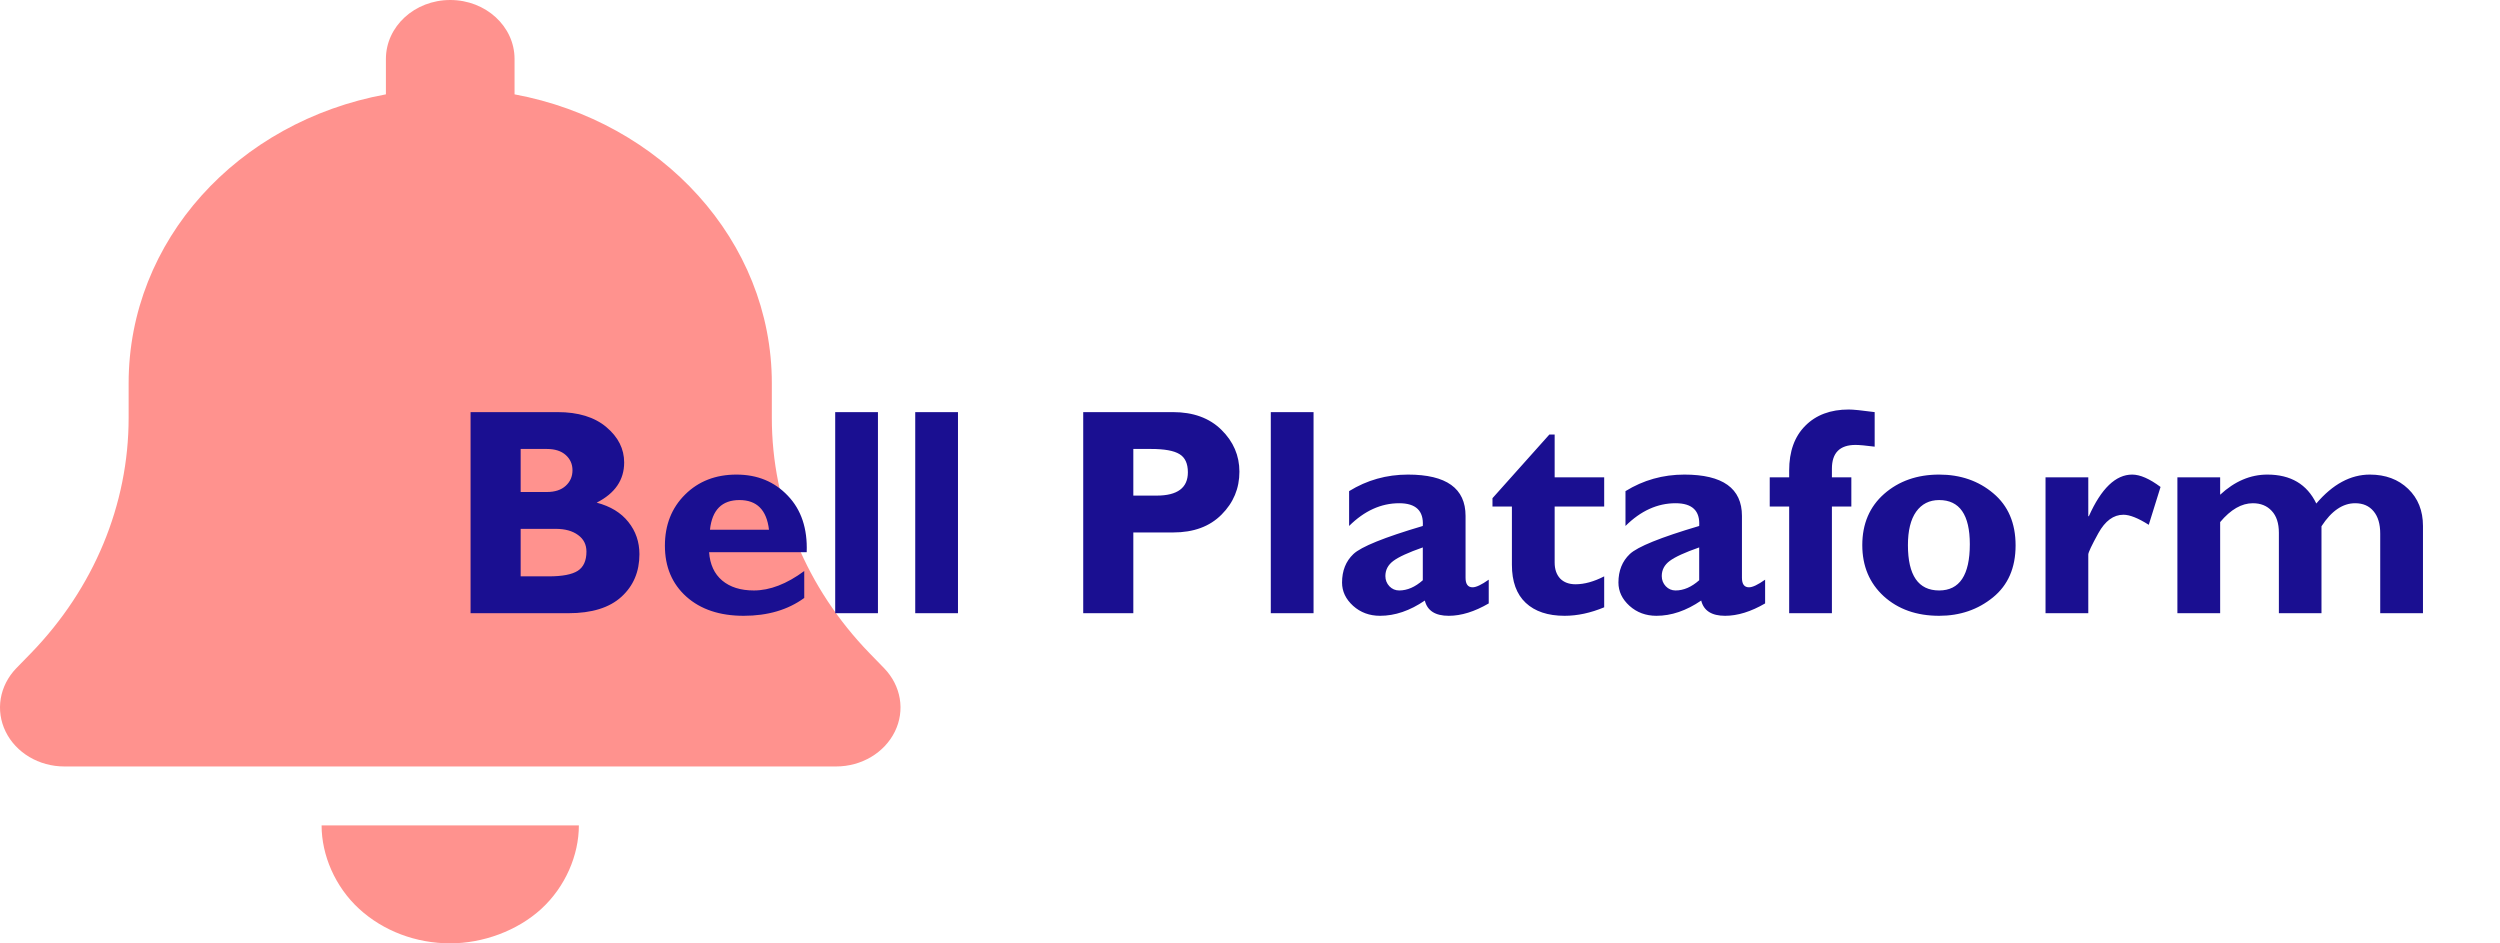 <svg width="212" height="80" viewBox="0 0 212 80" fill="none" xmlns="http://www.w3.org/2000/svg">
<path d="M43.634 5V8C56.076 10.317 65.451 20.405 65.451 32.498V35.435C65.451 42.794 68.4 49.872 73.718 55.372L74.979 56.669C76.41 58.153 76.768 60.247 75.882 62.043C74.996 63.84 73.053 64.996 70.905 64.996H5.454C3.307 64.996 1.359 63.84 0.479 62.043C-0.401 60.247 -0.049 58.153 1.378 56.669L2.642 55.372C7.967 49.872 10.908 42.794 10.908 35.435V32.498C10.908 20.405 20.13 10.317 32.725 8V5C32.725 2.239 35.163 0 38.18 0C41.197 0 43.634 2.239 43.634 5ZM38.18 79.996C35.282 79.996 32.504 78.949 30.459 77.074C28.413 75.199 27.271 72.512 27.271 69.996H49.088C49.088 72.512 47.946 75.199 45.901 77.074C43.855 78.949 40.924 79.996 38.18 79.996Z" fill="#FF928E"/>
<g filter="url(#filter0_d_26_37)">
<path d="M39.904 30.947H47.277C49.035 30.947 50.415 31.37 51.416 32.216C52.425 33.063 52.929 34.064 52.929 35.219C52.929 36.7 52.152 37.836 50.598 38.625C51.77 38.934 52.665 39.48 53.283 40.261C53.91 41.042 54.223 41.953 54.223 42.995C54.223 44.476 53.715 45.681 52.697 46.608C51.68 47.536 50.183 48 48.205 48H39.904V30.947ZM44.152 34.072V37.722H46.374C47.058 37.722 47.591 37.547 47.973 37.197C48.356 36.847 48.547 36.407 48.547 35.878C48.547 35.358 48.356 34.926 47.973 34.584C47.591 34.243 47.058 34.072 46.374 34.072H44.152ZM44.152 40.847V44.875H46.545C47.676 44.875 48.49 44.72 48.986 44.411C49.483 44.094 49.731 43.548 49.731 42.775C49.731 42.181 49.495 41.713 49.023 41.372C48.551 41.022 47.92 40.847 47.131 40.847H44.152ZM68.2 44.423V46.706C66.817 47.715 65.104 48.22 63.061 48.22C61.035 48.22 59.415 47.678 58.203 46.596C56.99 45.506 56.384 44.065 56.384 42.275C56.384 40.517 56.953 39.073 58.093 37.941C59.232 36.81 60.685 36.245 62.451 36.245C64.225 36.245 65.677 36.843 66.809 38.039C67.948 39.227 68.481 40.822 68.408 42.824H60.131C60.205 43.866 60.575 44.667 61.242 45.229C61.91 45.791 62.805 46.071 63.928 46.071C65.287 46.071 66.711 45.522 68.2 44.423ZM60.205 40.92H65.21C65.014 39.243 64.18 38.405 62.707 38.405C61.218 38.405 60.384 39.243 60.205 40.92ZM74.45 30.947V48H70.825V30.947H74.45ZM81.237 30.947V48H77.612V30.947H81.237ZM91.857 30.947H99.462C101.188 30.947 102.559 31.447 103.576 32.448C104.593 33.449 105.102 34.633 105.102 36.001C105.102 37.416 104.597 38.629 103.588 39.638C102.587 40.647 101.22 41.152 99.487 41.152H96.106V48H91.857V30.947ZM96.106 34.072V38.027H98.083C99.849 38.027 100.732 37.368 100.732 36.049C100.732 35.309 100.496 34.796 100.024 34.511C99.552 34.218 98.746 34.072 97.607 34.072H96.106ZM111.389 30.947V48H107.763V30.947H111.389ZM126.245 45.156V47.17C125.04 47.87 123.909 48.22 122.851 48.22C121.712 48.22 121.036 47.788 120.825 46.926C119.563 47.788 118.298 48.22 117.028 48.22C116.133 48.22 115.372 47.939 114.746 47.377C114.119 46.808 113.806 46.149 113.806 45.4C113.806 44.399 114.127 43.593 114.77 42.983C115.421 42.364 117.382 41.571 120.654 40.602C120.735 39.317 120.068 38.674 118.652 38.674C117.114 38.674 115.698 39.317 114.404 40.602V37.648C115.917 36.713 117.582 36.245 119.396 36.245C122.652 36.245 124.279 37.412 124.279 39.748V44.997C124.279 45.534 124.479 45.803 124.877 45.803C125.179 45.803 125.634 45.587 126.245 45.156ZM120.654 45.205V42.421C119.441 42.845 118.607 43.227 118.151 43.569C117.704 43.903 117.48 44.33 117.48 44.851C117.48 45.184 117.594 45.473 117.822 45.717C118.05 45.953 118.326 46.071 118.652 46.071C119.335 46.071 120.003 45.782 120.654 45.205ZM136.035 36.477V38.955H131.835V43.703C131.835 44.273 131.99 44.724 132.299 45.058C132.617 45.384 133.052 45.546 133.605 45.546C134.354 45.546 135.164 45.323 136.035 44.875V47.499C134.879 47.98 133.76 48.22 132.678 48.22C131.262 48.22 130.163 47.853 129.382 47.121C128.601 46.389 128.21 45.315 128.21 43.898V38.955H126.562V38.247L131.384 32.851H131.835V36.477H136.035ZM149.682 45.156V47.17C148.478 47.87 147.347 48.22 146.289 48.22C145.149 48.22 144.474 47.788 144.262 46.926C143.001 47.788 141.735 48.22 140.466 48.22C139.571 48.22 138.81 47.939 138.183 47.377C137.556 46.808 137.243 46.149 137.243 45.4C137.243 44.399 137.565 43.593 138.208 42.983C138.859 42.364 140.82 41.571 144.091 40.602C144.173 39.317 143.505 38.674 142.089 38.674C140.551 38.674 139.135 39.317 137.841 40.602V37.648C139.355 36.713 141.019 36.245 142.834 36.245C146.089 36.245 147.717 37.412 147.717 39.748V44.997C147.717 45.534 147.916 45.803 148.315 45.803C148.616 45.803 149.072 45.587 149.682 45.156ZM144.091 45.205V42.421C142.879 42.845 142.045 43.227 141.589 43.569C141.141 43.903 140.917 44.33 140.917 44.851C140.917 45.184 141.031 45.473 141.259 45.717C141.487 45.953 141.764 46.071 142.089 46.071C142.773 46.071 143.44 45.782 144.091 45.205ZM155.346 36.477H156.994V38.955H155.346V48H151.721V38.955H150.073V36.477H151.721V35.903C151.721 34.283 152.176 33.018 153.088 32.106C153.999 31.187 155.228 30.727 156.774 30.727C157.149 30.727 157.881 30.8 158.972 30.947V33.877C158.215 33.779 157.674 33.73 157.348 33.73C156.014 33.73 155.346 34.401 155.346 35.744V36.477ZM164.44 36.245C166.247 36.245 167.777 36.774 169.03 37.831C170.292 38.889 170.922 40.362 170.922 42.251C170.922 44.147 170.284 45.616 169.006 46.657C167.728 47.699 166.206 48.22 164.44 48.22C162.528 48.22 160.961 47.666 159.741 46.56C158.528 45.445 157.922 44 157.922 42.226C157.922 40.419 158.54 38.971 159.777 37.88C161.022 36.79 162.577 36.245 164.44 36.245ZM164.44 46.071C166.174 46.071 167.041 44.765 167.041 42.153C167.041 39.654 166.174 38.405 164.44 38.405C163.61 38.405 162.959 38.735 162.487 39.394C162.023 40.053 161.792 40.997 161.792 42.226C161.792 44.79 162.674 46.071 164.44 46.071ZM177.087 36.477V39.773H177.136C178.186 37.421 179.41 36.245 180.81 36.245C181.477 36.245 182.279 36.595 183.215 37.294L182.214 40.505C181.319 39.935 180.603 39.65 180.065 39.65C179.227 39.65 178.519 40.171 177.941 41.213C177.372 42.246 177.087 42.849 177.087 43.02V48H173.461V36.477H177.087ZM188.269 36.477V37.954C189.497 36.814 190.832 36.245 192.272 36.245C194.25 36.245 195.633 37.062 196.423 38.698C197.814 37.062 199.328 36.245 200.964 36.245C202.29 36.245 203.373 36.648 204.211 37.453C205.049 38.259 205.468 39.309 205.468 40.602V48H201.843V41.249C201.843 40.436 201.656 39.805 201.281 39.357C200.907 38.902 200.386 38.674 199.719 38.674C198.661 38.674 197.709 39.325 196.862 40.627V48H193.249V41.176C193.249 40.371 193.046 39.752 192.639 39.321C192.24 38.889 191.707 38.674 191.04 38.674C190.087 38.674 189.164 39.207 188.269 40.273V48H184.643V36.477H188.269Z" fill="#1A0F91"/>
</g>
<defs>
<filter id="filter0_d_26_37" x="33.904" y="28.727" width="177.564" height="29.493" filterUnits="userSpaceOnUse" color-interpolation-filters="sRGB">
<feFlood flood-opacity="0" result="BackgroundImageFix"/>
<feColorMatrix in="SourceAlpha" type="matrix" values="0 0 0 0 0 0 0 0 0 0 0 0 0 0 0 0 0 0 127 0" result="hardAlpha"/>
<feOffset dy="4"/>
<feGaussianBlur stdDeviation="3"/>
<feComposite in2="hardAlpha" operator="out"/>
<feColorMatrix type="matrix" values="0 0 0 0 0 0 0 0 0 0 0 0 0 0 0 0 0 0 0.44 0"/>
<feBlend mode="normal" in2="BackgroundImageFix" result="effect1_dropShadow_26_37"/>
<feBlend mode="normal" in="SourceGraphic" in2="effect1_dropShadow_26_37" result="shape"/>
</filter>
</defs>
</svg>
